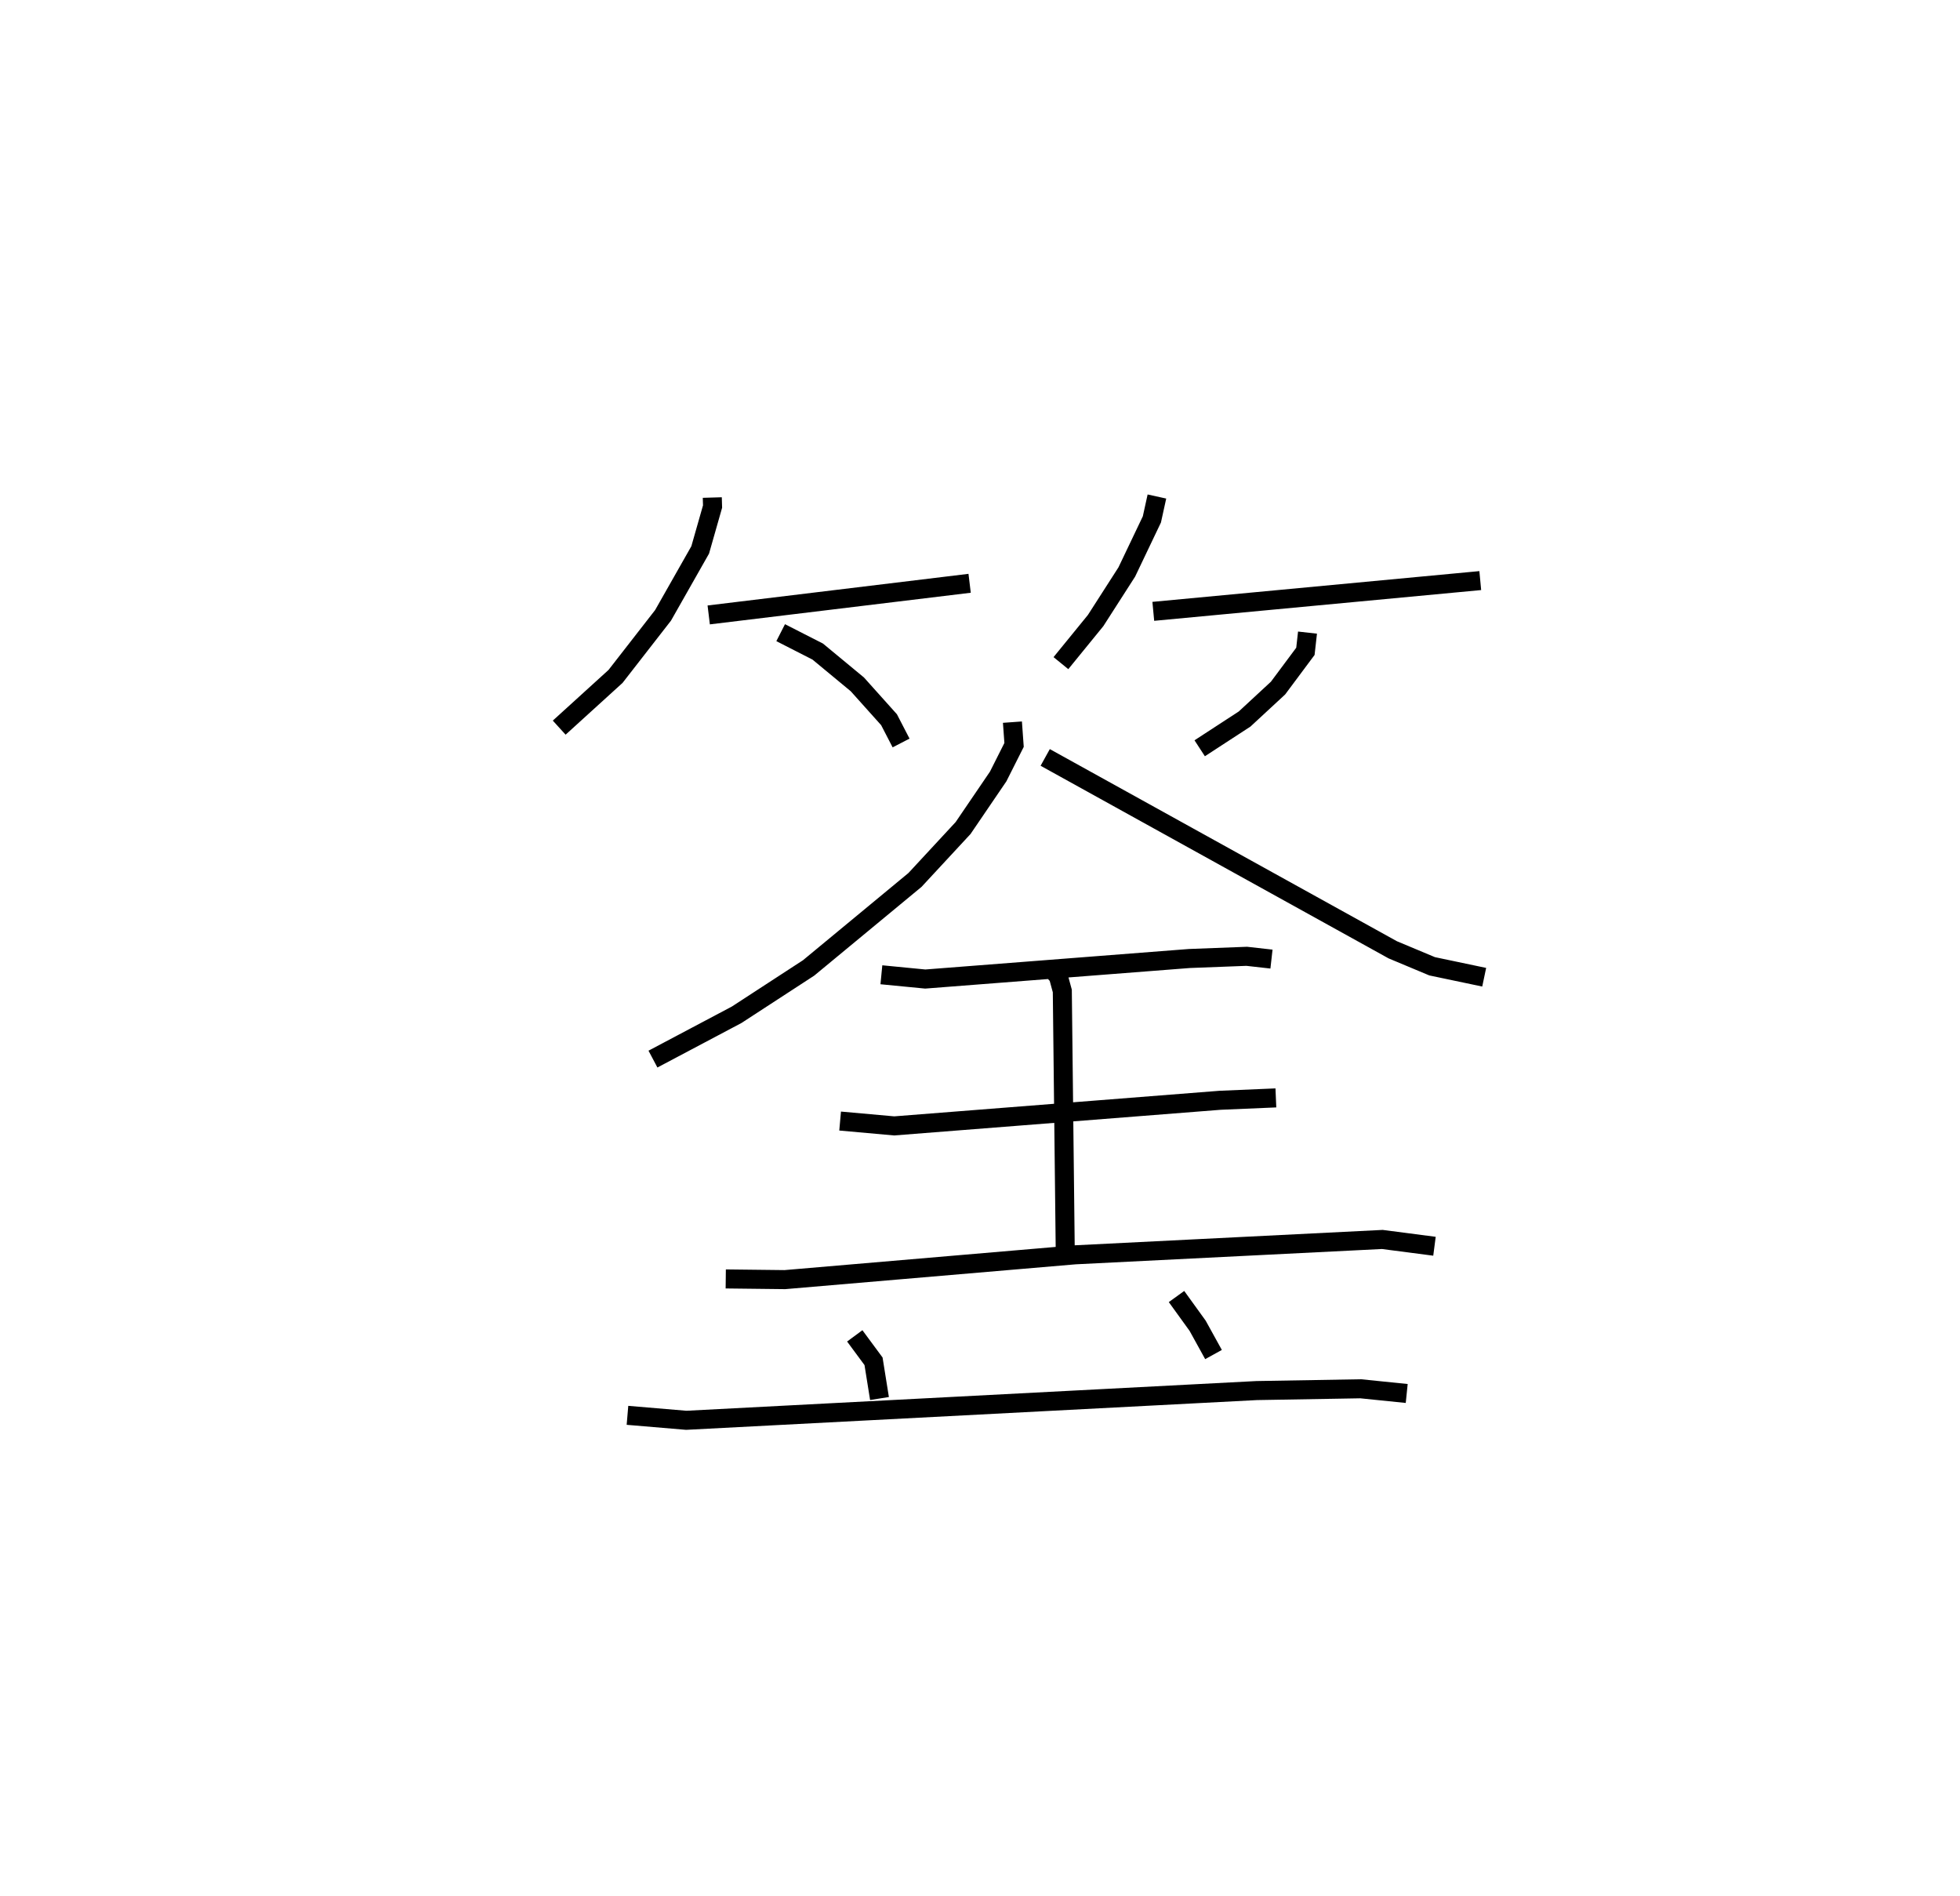 <?xml version="1.0" encoding="utf-8" ?>
<svg baseProfile="full" height="99.619" version="1.1" width="102.99" xmlns="http://www.w3.org/2000/svg" xmlns:ev="http://www.w3.org/2001/xml-events" xmlns:xlink="http://www.w3.org/1999/xlink"><defs /><rect fill="white" height="99.619" width="102.99" x="0" y="0" /><path d="M25,25 m0.0,0.0 m12.428,1.14 l0.014,0.473 -0.65,2.279 l-1.951,3.437 -2.497,3.209 l-2.96,2.691 m7.856,-5.922 l13.71,-1.662 m-9.929,2.594 l1.948,0.994 2.081,1.722 l1.665,1.857 0.633,1.223 m13.443,-12.949 l-0.264,1.202 -1.319,2.763 l-1.638,2.552 -1.823,2.237 m4.854,-2.721 l17.181,-1.616 m-9.078,2.733 l-0.11,0.984 -1.439,1.931 l-1.757,1.626 -2.359,1.536 m-9.84,-1.373 l0.086,1.197 -0.835,1.658 l-1.845,2.71 -2.526,2.725 l-5.59,4.623 -3.782,2.462 l-4.397,2.328 m20.611,-15.849 l18.262,10.107 2.069,0.866 l2.736,0.575 m-31.675,-0.129 l2.306,0.224 13.88,-1.079 l3.013,-0.115 1.299,0.146 m-22.666,8.509 l2.841,0.255 17.124,-1.346 l2.932,-0.125 m-28.907,9.511 l3.106,0.036 15.248,-1.303 l16.146,-0.807 2.741,0.357 m-20.17,-14.625 l0.402,0.433 0.212,0.78 l0.154,13.635 m-11.06,4.485 l0.987,1.336 0.313,1.956 m15.607,-5.359 l1.11,1.537 0.834,1.511 m-30.794,3.194 l3.089,0.261 29.972,-1.562 l5.465,-0.094 2.42,0.247 " fill="none" stroke="black" stroke-width="1" /></svg>